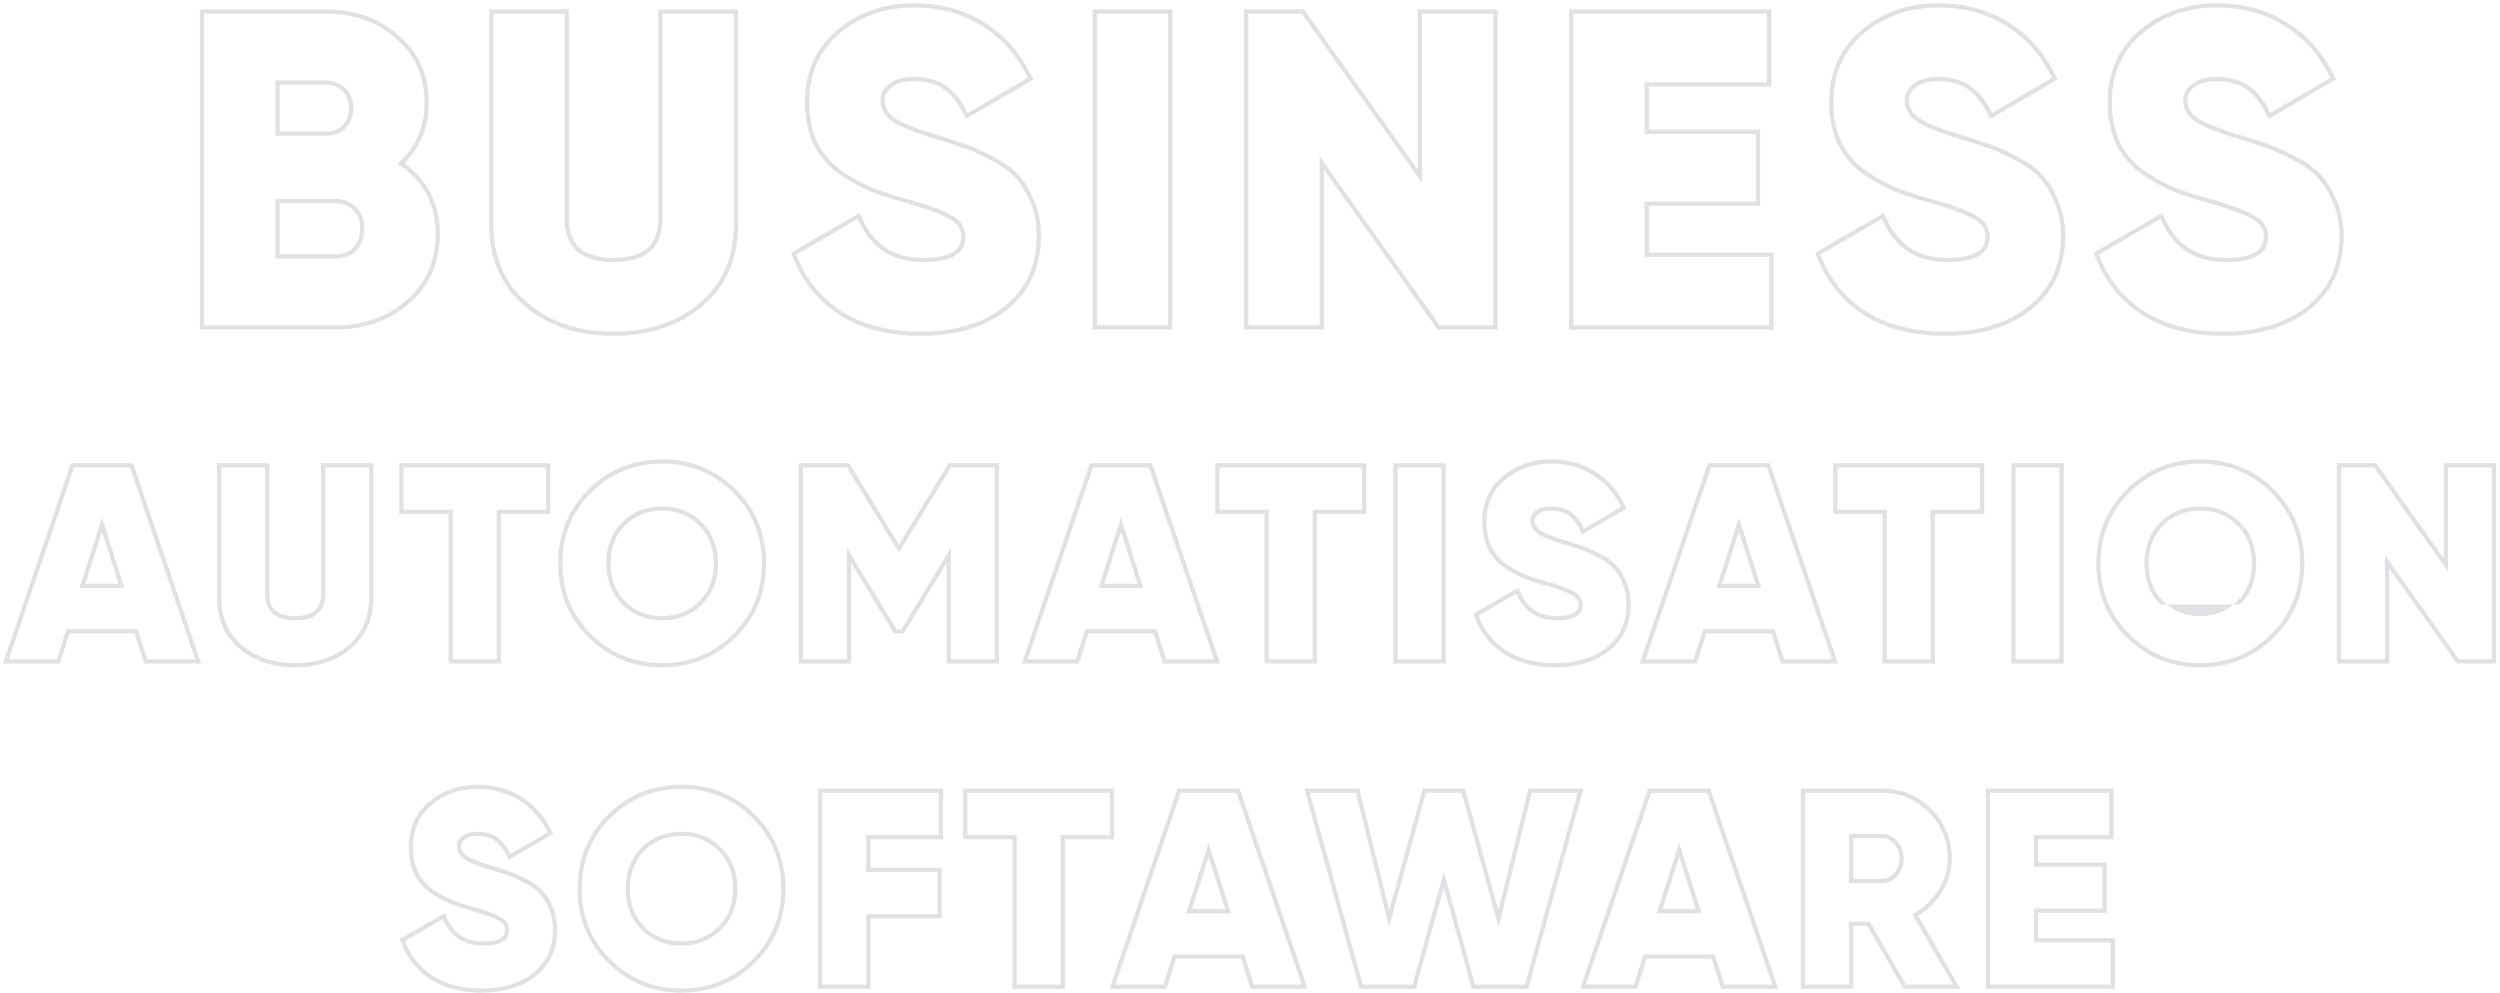 <svg width="584" height="232" viewBox="0 0 584 232" fill="none" xmlns="http://www.w3.org/2000/svg">
<path fill-rule="evenodd" clip-rule="evenodd" d="M46.686 77V2.2H76.182C82.911 2.2 88.597 4.21 93.168 8.271C97.836 12.285 100.166 17.559 100.166 24C100.166 29.651 98.252 34.382 94.428 38.127C99.972 42.09 102.766 47.639 102.766 54.68C102.766 61.26 100.401 66.671 95.665 70.824C90.956 74.954 85.132 77 78.262 77H46.686ZM93.681 38.824C93.402 38.628 93.116 38.436 92.822 38.248C93.085 38.02 93.339 37.788 93.585 37.551C97.306 33.979 99.166 29.462 99.166 24C99.166 17.829 96.947 12.837 92.51 9.024C88.142 5.141 82.699 3.2 76.182 3.2H47.686V76H78.262C84.918 76 90.499 74.024 95.006 70.072C99.513 66.12 101.766 60.989 101.766 54.68C101.766 47.891 99.071 42.605 93.681 38.824ZM80.041 21.369L80.031 21.359C79.059 20.33 77.806 19.8 76.182 19.8H65.326V30.696H76.182C77.819 30.696 79.075 30.192 80.041 29.231C81.021 28.188 81.526 26.884 81.526 25.248C81.526 23.606 81.018 22.346 80.051 21.379L80.041 21.369ZM80.758 29.928C79.579 31.107 78.054 31.696 76.182 31.696H64.326V18.8H76.182C78.054 18.8 79.579 19.424 80.758 20.672C81.937 21.851 82.526 23.376 82.526 25.248C82.526 27.12 81.937 28.68 80.758 29.928ZM82.537 49.138L82.528 49.128C81.497 48.04 80.111 47.464 78.262 47.464H65.326V59.4H78.262C80.122 59.4 81.511 58.852 82.537 57.83C83.577 56.727 84.126 55.291 84.126 53.432C84.126 51.566 83.574 50.174 82.547 49.147L82.537 49.138ZM83.254 58.528C82.006 59.776 80.342 60.4 78.262 60.4H64.326V46.464H78.262C80.342 46.464 82.006 47.123 83.254 48.44C84.502 49.688 85.126 51.352 85.126 53.432C85.126 55.512 84.502 57.211 83.254 58.528ZM114.257 2.2H132.897V51.04C132.897 54.251 133.793 56.486 135.423 57.937C137.074 59.409 139.652 60.232 143.337 60.232C147.023 60.232 149.601 59.409 151.252 57.937C152.882 56.486 153.777 54.251 153.777 51.04V2.2H172.417V52.496C172.417 60.382 169.679 66.739 164.163 71.456C158.681 76.145 151.712 78.456 143.337 78.456C134.963 78.456 127.993 76.145 122.511 71.456C116.996 66.739 114.257 60.382 114.257 52.496V2.2ZM195.977 73.51L195.97 73.506C190.871 70.13 187.235 65.558 185.082 59.815L184.785 59.023L200.841 49.715L201.288 50.747C202.682 53.967 204.571 56.321 206.927 57.875C209.282 59.429 212.176 60.232 215.658 60.232C218.884 60.232 221.137 59.742 222.554 58.892C223.888 58.092 224.538 56.941 224.538 55.304C224.538 53.578 223.717 52.222 221.833 51.189L221.816 51.179L221.8 51.169C219.851 50 216.022 48.608 210.194 47.013C207.105 46.17 204.383 45.217 202.036 44.15C199.676 43.078 197.361 41.687 195.09 39.984L195.076 39.974L195.062 39.962C192.79 38.13 191.031 35.856 189.789 33.154L189.785 33.143L189.78 33.133C188.607 30.421 188.034 27.335 188.034 23.896C188.034 16.901 190.538 11.238 195.567 7.011L195.572 7.006C200.615 2.827 206.599 0.744 213.474 0.744C219.6 0.744 225.055 2.206 229.805 5.155C234.559 8.038 238.286 12.245 240.995 17.733L241.407 18.569L225.622 27.806L225.155 26.821C223.89 24.158 222.358 22.229 220.589 20.966L220.579 20.959L220.57 20.952C218.849 19.661 216.515 18.968 213.474 18.968C211.115 18.968 209.424 19.493 208.275 20.413L208.27 20.417C207.165 21.289 206.674 22.294 206.674 23.48C206.674 24.919 207.317 26.206 208.783 27.37C210.357 28.562 213.724 29.975 219.064 31.57L219.074 31.573C221.99 32.475 224.256 33.207 225.867 33.767C227.531 34.346 229.59 35.308 232.032 36.633C234.58 37.909 236.567 39.325 237.929 40.906C239.343 42.401 240.539 44.377 241.536 46.795C242.64 49.231 243.178 52.005 243.178 55.096C243.178 62.304 240.566 68.079 235.317 72.307L235.311 72.312C230.1 76.437 223.346 78.456 215.138 78.456C207.577 78.456 201.173 76.83 195.984 73.515L195.977 73.51ZM240.618 47.192C239.647 44.835 238.503 42.963 237.186 41.576C235.938 40.12 234.066 38.768 231.57 37.52C229.143 36.203 227.133 35.267 225.538 34.712C223.943 34.157 221.69 33.429 218.778 32.528C213.439 30.933 209.903 29.477 208.17 28.16C206.506 26.843 205.674 25.283 205.674 23.48C205.674 21.955 206.333 20.672 207.65 19.632C209.037 18.523 210.978 17.968 213.474 17.968C216.663 17.968 219.229 18.696 221.17 20.152C222.896 21.385 224.376 23.166 225.609 25.496C225.762 25.786 225.912 26.085 226.058 26.392L240.098 18.176C237.463 12.837 233.858 8.781 229.282 6.008C224.706 3.165 219.437 1.744 213.474 1.744C206.818 1.744 201.063 3.755 196.21 7.776C191.426 11.797 189.034 17.171 189.034 23.896C189.034 27.224 189.589 30.171 190.698 32.736C191.877 35.301 193.541 37.451 195.69 39.184C197.909 40.848 200.162 42.2 202.45 43.24C204.738 44.28 207.407 45.216 210.458 46.048C216.282 47.643 220.234 49.064 222.314 50.312C224.463 51.491 225.538 53.155 225.538 55.304C225.538 59.256 222.245 61.232 215.658 61.232C208.715 61.232 203.759 58.174 200.789 52.057C200.645 51.76 200.505 51.456 200.37 51.144L186.018 59.464C188.098 65.011 191.599 69.413 196.522 72.672C201.514 75.861 207.719 77.456 215.138 77.456C223.181 77.456 229.698 75.48 234.69 71.528C239.682 67.507 242.178 62.029 242.178 55.096C242.178 52.115 241.658 49.48 240.618 47.192ZM255.226 2.2H273.866V77H255.226V2.2ZM331.175 2.2H349.815V77H335.818L309.255 39.614V77H290.615V2.2H304.611L331.175 39.586V2.2ZM332.175 42.72L304.095 3.2H291.615V76H308.255V36.48L336.335 76H348.815V3.2H332.175V42.72ZM414.287 58.984V77H366.527V2.2H413.767V20.216H385.167V30.28H411.167V48.088H385.167V58.984H414.287ZM384.167 59.984V47.088H410.167V31.28H384.167V19.216H412.767V3.2H367.527V76H413.287V59.984H384.167ZM435.234 73.51L435.227 73.506C430.128 70.13 426.492 65.558 424.339 59.815L424.042 59.023L440.098 49.715L440.545 50.747C441.939 53.967 443.828 56.321 446.184 57.875C448.539 59.429 451.432 60.232 454.915 60.232C458.141 60.232 460.394 59.742 461.81 58.892C463.145 58.092 463.795 56.941 463.795 55.304C463.795 53.578 462.974 52.222 461.09 51.189L461.073 51.179L461.056 51.169C459.108 50 455.279 48.608 449.451 47.013C446.362 46.17 443.64 45.217 441.293 44.15C438.933 43.078 436.618 41.687 434.347 39.984L434.333 39.974L434.319 39.962C432.047 38.13 430.288 35.856 429.046 33.154L429.042 33.143L429.037 33.133C427.864 30.421 427.291 27.335 427.291 23.896C427.291 16.901 429.795 11.238 434.824 7.011L434.829 7.006C439.872 2.827 445.856 0.744 452.731 0.744C458.858 0.744 464.313 2.206 469.063 5.156C473.817 8.039 477.544 12.246 480.252 17.733L480.664 18.569L464.879 27.806L464.412 26.821C463.147 24.158 461.615 22.229 459.846 20.966L459.836 20.959L459.827 20.952C458.106 19.661 455.772 18.968 452.731 18.968C450.372 18.968 448.681 19.493 447.532 20.413L447.527 20.417C446.422 21.289 445.931 22.294 445.931 23.48C445.931 24.919 446.573 26.206 448.04 27.37C449.614 28.562 452.981 29.975 458.321 31.57L458.331 31.573C461.246 32.475 463.513 33.207 465.123 33.767C466.788 34.346 468.847 35.308 471.289 36.633C473.837 37.909 475.824 39.324 477.185 40.906C478.6 42.4 479.795 44.376 480.793 46.794C481.897 49.23 482.435 52.005 482.435 55.096C482.435 62.304 479.823 68.079 474.574 72.307L474.568 72.312C469.357 76.437 462.603 78.456 454.395 78.456C446.833 78.456 440.43 76.83 435.241 73.515L435.234 73.51ZM479.875 47.192C478.904 44.835 477.76 42.963 476.443 41.576C475.195 40.12 473.323 38.768 470.827 37.52C468.4 36.203 466.39 35.267 464.795 34.712C463.2 34.157 460.947 33.429 458.035 32.528C452.696 30.933 449.16 29.477 447.427 28.16C445.763 26.843 444.931 25.283 444.931 23.48C444.931 21.955 445.59 20.672 446.907 19.632C448.294 18.523 450.235 17.968 452.731 17.968C455.92 17.968 458.486 18.696 460.427 20.152C462.153 21.385 463.633 23.166 464.866 25.496C465.019 25.786 465.169 26.085 465.315 26.392L479.355 18.176C476.72 12.837 473.115 8.781 468.539 6.008C463.963 3.165 458.694 1.744 452.731 1.744C446.075 1.744 440.32 3.755 435.467 7.776C430.683 11.797 428.291 17.171 428.291 23.896C428.291 27.224 428.846 30.171 429.955 32.736C431.134 35.301 432.798 37.451 434.947 39.184C437.166 40.848 439.419 42.2 441.707 43.24C443.995 44.28 446.664 45.216 449.715 46.048C455.539 47.643 459.491 49.064 461.571 50.312C463.72 51.491 464.795 53.155 464.795 55.304C464.795 59.256 461.502 61.232 454.915 61.232C447.972 61.232 443.016 58.174 440.046 52.057C439.901 51.76 439.762 51.456 439.627 51.144L425.275 59.464C427.355 65.011 430.856 69.413 435.779 72.672C440.771 75.861 446.976 77.456 454.395 77.456C462.438 77.456 468.955 75.48 473.947 71.528C478.939 67.507 481.435 62.029 481.435 55.096C481.435 52.115 480.915 49.48 479.875 47.192ZM500.278 73.51L500.272 73.506C495.173 70.13 491.537 65.558 489.383 59.815L489.086 59.023L505.143 49.715L505.589 50.747C506.984 53.967 508.873 56.321 511.228 57.875C513.584 59.429 516.477 60.232 519.96 60.232C523.186 60.232 525.439 59.742 526.855 58.892C528.19 58.092 528.84 56.941 528.84 55.304C528.84 53.578 528.018 52.222 526.135 51.189L526.118 51.179L526.101 51.169C524.153 50 520.324 48.608 514.496 47.013C511.406 46.17 508.685 45.217 506.338 44.15C503.978 43.078 501.662 41.687 499.392 39.984L499.378 39.974L499.364 39.962C497.092 38.13 495.333 35.856 494.091 33.154L494.086 33.143L494.082 33.133C492.909 30.421 492.336 27.335 492.336 23.896C492.336 16.901 494.839 11.238 499.868 7.011L499.874 7.006C504.917 2.827 510.901 0.744 517.776 0.744C523.903 0.744 529.357 2.206 534.108 5.156C538.862 8.039 542.588 12.246 545.296 17.733L545.709 18.569L529.924 27.806L529.456 26.821C528.192 24.158 526.659 22.229 524.89 20.966L524.881 20.959L524.872 20.952C523.151 19.661 520.816 18.968 517.776 18.968C515.416 18.968 513.726 19.493 512.576 20.413L512.571 20.417C511.467 21.289 510.976 22.294 510.976 23.48C510.976 24.919 511.618 26.206 513.085 27.37C514.659 28.562 518.026 29.975 523.366 31.57L523.375 31.573C526.291 32.475 528.557 33.207 530.168 33.767C531.833 34.346 533.892 35.308 536.334 36.633C538.882 37.909 540.868 39.324 542.23 40.906C543.645 42.4 544.84 44.376 545.837 46.794C546.941 49.23 547.48 52.005 547.48 55.096C547.48 62.304 544.868 68.079 539.619 72.307L539.612 72.312C534.401 76.437 527.647 78.456 519.44 78.456C511.878 78.456 505.474 76.83 500.285 73.515L500.278 73.51ZM544.92 47.192C543.949 44.835 542.805 42.963 541.488 41.576C540.24 40.12 538.368 38.768 535.872 37.52C533.445 36.203 531.434 35.267 529.84 34.712C528.245 34.157 525.992 33.429 523.08 32.528C517.741 30.933 514.205 29.477 512.472 28.16C510.808 26.843 509.976 25.283 509.976 23.48C509.976 21.955 510.634 20.672 511.952 19.632C513.338 18.523 515.28 17.968 517.776 17.968C520.965 17.968 523.53 18.696 525.472 20.152C527.198 21.385 528.678 23.166 529.911 25.496C530.064 25.786 530.214 26.085 530.36 26.392L544.4 18.176C541.765 12.837 538.16 8.781 533.584 6.008C529.008 3.165 523.738 1.744 517.776 1.744C511.12 1.744 505.365 3.755 500.512 7.776C495.728 11.797 493.336 17.171 493.336 23.896C493.336 27.224 493.89 30.171 495 32.736C496.178 35.301 497.842 37.451 499.992 39.184C502.21 40.848 504.464 42.2 506.752 43.24C509.04 44.28 511.709 45.216 514.76 46.048C520.584 47.643 524.536 49.064 526.616 50.312C528.765 51.491 529.84 53.155 529.84 55.304C529.84 59.256 526.546 61.232 519.96 61.232C513.017 61.232 508.061 58.174 505.09 52.057C504.946 51.76 504.807 51.456 504.672 51.144L490.32 59.464C492.4 65.011 495.901 69.413 500.824 72.672C505.816 75.861 512.021 77.456 519.44 77.456C527.482 77.456 534 75.48 538.992 71.528C543.984 67.507 546.48 62.029 546.48 55.096C546.48 52.115 545.96 49.48 544.92 47.192ZM143.337 77.456C151.519 77.456 158.244 75.203 163.513 70.696C168.783 66.189 171.417 60.123 171.417 52.496V3.2H154.777V51.04C154.777 57.835 150.964 61.232 143.337 61.232C135.711 61.232 131.897 57.835 131.897 51.04V3.2H115.257V52.496C115.257 60.123 117.892 66.189 123.161 70.696C128.431 75.203 135.156 77.456 143.337 77.456ZM256.226 3.2V76H272.866V3.2H256.226Z" fill="#E0E1E5"/>
<path fill-rule="evenodd" clip-rule="evenodd" d="M100.535 228.79L100.528 228.786C97.322 226.664 95.033 223.785 93.679 220.175L93.382 219.383L103.919 213.275L104.365 214.307C105.2 216.234 106.319 217.617 107.694 218.525C109.07 219.433 110.773 219.912 112.856 219.912C114.815 219.912 116.118 219.612 116.901 219.142C117.603 218.722 117.936 218.141 117.936 217.264C117.936 216.365 117.528 215.648 116.471 215.069L116.454 215.059L116.437 215.049C115.289 214.36 112.98 213.515 109.393 212.533C107.476 212.01 105.781 211.417 104.314 210.75C102.834 210.077 101.385 209.207 99.968 208.144L99.954 208.133L99.94 208.122C98.494 206.956 97.375 205.509 96.587 203.793L96.582 203.783L96.578 203.773C95.832 202.047 95.472 200.095 95.472 197.936C95.472 193.528 97.055 189.931 100.244 187.25L100.25 187.246C103.426 184.614 107.197 183.304 111.512 183.304C115.345 183.304 118.773 184.22 121.763 186.076C124.757 187.892 127.098 190.539 128.792 193.973L129.205 194.809L118.82 200.886L118.352 199.901C117.594 198.305 116.689 197.176 115.666 196.446L115.657 196.439L115.648 196.432C114.674 195.701 113.326 195.288 111.512 195.288C110.112 195.288 109.169 195.6 108.552 196.093L108.547 196.097C107.949 196.569 107.712 197.081 107.712 197.68C107.712 198.425 108.034 199.113 108.861 199.77C109.768 200.456 111.776 201.308 115.062 202.29L115.071 202.293C116.867 202.848 118.267 203.3 119.264 203.647C120.315 204.013 121.601 204.615 123.11 205.433C124.698 206.229 125.965 207.125 126.846 208.146C127.754 209.107 128.509 210.363 129.134 211.875C129.838 213.431 130.176 215.192 130.176 217.136C130.176 221.677 128.524 225.345 125.195 228.027L125.188 228.032C121.898 230.637 117.65 231.896 112.536 231.896C107.828 231.896 103.81 230.883 100.541 228.795L100.535 228.79ZM128.216 212.272C127.618 210.821 126.914 209.669 126.104 208.816C125.336 207.92 124.184 207.088 122.648 206.32C121.154 205.509 119.917 204.933 118.936 204.592C117.954 204.251 116.568 203.803 114.776 203.248C111.49 202.267 109.314 201.371 108.248 200.56C107.224 199.749 106.712 198.789 106.712 197.68C106.712 196.741 107.117 195.952 107.928 195.312C108.781 194.629 109.976 194.288 111.512 194.288C113.474 194.288 115.053 194.736 116.248 195.632C117.225 196.33 118.074 197.314 118.794 198.583C118.955 198.865 119.108 199.162 119.256 199.472L127.896 194.416C126.274 191.131 124.056 188.635 121.24 186.928C118.424 185.179 115.181 184.304 111.512 184.304C107.416 184.304 103.874 185.541 100.888 188.016C97.944 190.491 96.472 193.797 96.472 197.936C96.472 199.984 96.813 201.797 97.496 203.376C98.221 204.955 99.245 206.277 100.568 207.344C101.933 208.368 103.32 209.2 104.728 209.84C106.136 210.48 107.778 211.056 109.656 211.568C113.24 212.549 115.672 213.424 116.952 214.192C118.274 214.917 118.936 215.941 118.936 217.264C118.936 219.696 116.909 220.912 112.856 220.912C108.716 220.912 105.723 219.145 103.879 215.61C103.727 215.32 103.584 215.018 103.448 214.704L94.616 219.824C95.896 223.237 98.05 225.947 101.08 227.952C104.152 229.915 107.97 230.896 112.536 230.896C117.485 230.896 121.496 229.68 124.568 227.248C127.64 224.773 129.176 221.403 129.176 217.136C129.176 215.301 128.856 213.68 128.216 212.272ZM167.77 216.493L167.776 216.487C170.079 214.222 171.253 211.29 171.253 207.6C171.253 203.91 170.079 200.978 167.776 198.713L167.77 198.707C165.495 196.432 162.661 195.288 159.197 195.288C155.734 195.288 152.876 196.431 150.557 198.71C148.295 200.973 147.141 203.906 147.141 207.6C147.141 211.294 148.295 214.227 150.557 216.49C152.876 218.768 155.733 219.912 159.197 219.912C162.661 219.912 165.495 218.768 167.77 216.493ZM149.853 217.2C147.378 214.725 146.141 211.525 146.141 207.6C146.141 203.675 147.378 200.475 149.853 198C152.37 195.525 155.485 194.288 159.197 194.288C162.909 194.288 166.002 195.525 168.477 198C170.994 200.475 172.253 203.675 172.253 207.6C172.253 211.525 170.994 214.725 168.477 217.2C166.002 219.675 162.909 220.912 159.197 220.912C155.485 220.912 152.37 219.675 149.853 217.2ZM176.412 224.886C171.699 229.556 165.94 231.896 159.197 231.896C152.453 231.896 146.695 229.556 141.981 224.886C137.262 220.212 134.901 214.428 134.901 207.6C134.901 200.772 137.262 194.988 141.981 190.314C146.695 185.644 152.453 183.304 159.197 183.304C165.94 183.304 171.699 185.644 176.412 190.314C181.131 194.988 183.493 200.772 183.493 207.6C183.493 214.428 181.131 220.212 176.412 224.886ZM220.298 196.056H203.338V202.696H219.978V214.552H203.338V231H191.098V184.2H220.298V196.056ZM202.338 213.552H218.978V203.696H202.338V195.056H219.298V185.2H192.098V230H202.338V213.552ZM260.268 184.2V196.056H248.748V231H236.508V196.056H224.988V184.2H260.268ZM237.508 195.056V230H247.748V195.056H259.268V185.2H225.988V195.056H237.508ZM292.152 231L289.912 223.96H274.734L272.494 231H259.167L275.079 184.2H289.567L305.479 231H292.152ZM274.003 222.96H290.643L292.883 230H304.083L288.851 185.2H275.795L260.563 230H271.763L274.003 222.96ZM287.571 213.36L282.323 196.912L277.075 213.36H287.571ZM278.444 212.36H286.203L282.323 200.202L278.444 212.36ZM317.571 231L304.668 184.2H317.516L324.53 212.603L332.355 184.2H342.198L350.024 212.603L357.038 184.2H369.886L356.982 231H343.811L337.277 207.326L330.742 231H317.571ZM337.277 203.568L344.573 230H356.221L368.573 185.2H357.821L350.077 216.56L341.437 185.2H333.117L324.477 216.56L316.733 185.2H305.981L318.333 230H329.981L337.277 203.568ZM402.082 231L399.842 223.96H384.664L382.424 231H369.097L385.009 184.2H399.497L415.409 231H402.082ZM383.933 222.96H400.573L402.813 230H414.013L398.781 185.2H385.725L370.493 230H381.693L383.933 222.96ZM397.501 213.36L392.253 196.912L387.005 213.36H397.501ZM388.374 212.36H396.133L392.253 200.202L388.374 212.36ZM444.646 231L436.198 216.28H432.913V231H420.673V184.2H439.593C444.122 184.2 448.004 185.797 451.18 188.973C454.357 192.149 455.953 196.031 455.953 200.56C455.953 203.491 455.125 206.219 453.486 208.724C452.086 210.882 450.278 212.62 448.073 213.931L457.969 231H444.646ZM446.697 213.552C446.996 213.398 447.287 213.236 447.572 213.066C449.644 211.832 451.336 210.202 452.649 208.176C454.185 205.829 454.953 203.291 454.953 200.56C454.953 196.293 453.46 192.667 450.473 189.68C447.487 186.693 443.86 185.2 439.593 185.2H421.673V230H431.913V215.28H436.777L445.225 230H456.233L446.697 213.552ZM442.435 203.985L442.442 203.978C443.283 203.067 443.713 201.95 443.713 200.56C443.713 199.17 443.283 198.052 442.442 197.142L442.435 197.134L442.428 197.127C441.626 196.219 440.698 195.8 439.593 195.8H432.913V205.32H439.593C440.698 205.32 441.626 204.901 442.428 203.993L442.435 203.985ZM431.913 206.32V194.8H439.593C441.001 194.8 442.196 195.355 443.177 196.464C444.201 197.573 444.713 198.939 444.713 200.56C444.713 202.181 444.201 203.547 443.177 204.656C442.196 205.765 441.001 206.32 439.593 206.32H431.913ZM494.048 219.144V231H463.888V184.2H493.728V196.056H476.128V201.48H492.128V213.208H476.128V219.144H494.048ZM475.128 220.144V212.208H491.128V202.48H475.128V195.056H492.728V185.2H464.888V230H493.048V220.144H475.128ZM159.197 230.896C165.682 230.896 171.186 228.656 175.709 224.176C180.231 219.696 182.493 214.171 182.493 207.6C182.493 201.029 180.231 195.504 175.709 191.024C171.186 186.544 165.682 184.304 159.197 184.304C152.711 184.304 147.207 186.544 142.685 191.024C138.162 195.504 135.901 201.029 135.901 207.6C135.901 214.171 138.162 219.696 142.685 224.176C147.207 228.656 152.711 230.896 159.197 230.896Z" fill="#E0E1E5"/>
<path fill-rule="evenodd" clip-rule="evenodd" d="M33.661 155L31.421 147.96H16.243L14.003 155H0.676L16.588 108.2H31.076L46.988 155H33.661ZM15.512 146.96H32.152L34.392 154H45.592L30.36 109.2H17.304L2.072 154H13.272L15.512 146.96ZM29.08 137.36L23.832 120.912L18.584 137.36H29.08ZM19.953 136.36H27.711L23.832 124.202L19.953 136.36ZM50.682 108.2H62.922V138.64C62.922 140.545 63.451 141.799 64.347 142.597C65.265 143.415 66.743 143.912 68.962 143.912C71.181 143.912 72.659 143.415 73.577 142.597C74.473 141.799 75.002 140.545 75.002 138.64V108.2H87.242V139.536C87.242 144.489 85.517 148.512 82.028 151.496C78.573 154.451 74.19 155.896 68.962 155.896C63.734 155.896 59.351 154.451 55.896 151.496C52.407 148.512 50.682 144.489 50.682 139.536V108.2ZM128.547 108.2V120.056H117.027V155H104.787V120.056H93.267V108.2H128.547ZM105.787 119.056V154H116.027V119.056H127.547V109.2H94.267V119.056H105.787ZM163.256 140.493L163.262 140.487C165.566 138.222 166.739 135.29 166.739 131.6C166.739 127.91 165.566 124.978 163.262 122.713L163.256 122.707C160.981 120.432 158.148 119.288 154.683 119.288C151.22 119.288 148.363 120.431 146.043 122.71C143.782 124.973 142.627 127.906 142.627 131.6C142.627 135.294 143.782 138.227 146.043 140.49C148.363 142.768 151.22 143.912 154.683 143.912C158.148 143.912 160.981 142.768 163.256 140.493ZM145.339 141.2C142.864 138.725 141.627 135.525 141.627 131.6C141.627 127.675 142.864 124.475 145.339 122C147.856 119.525 150.971 118.288 154.683 118.288C158.395 118.288 161.488 119.525 163.963 122C166.48 124.475 167.739 127.675 167.739 131.6C167.739 135.525 166.48 138.725 163.963 141.2C161.488 143.675 158.395 144.912 154.683 144.912C150.971 144.912 147.856 143.675 145.339 141.2ZM171.899 148.886C167.185 153.556 161.426 155.896 154.683 155.896C147.94 155.896 142.181 153.556 137.467 148.886C132.748 144.212 130.387 138.428 130.387 131.6C130.387 124.772 132.748 118.988 137.467 114.314C142.181 109.644 147.94 107.304 154.683 107.304C161.426 107.304 167.185 109.644 171.899 114.314C176.618 118.988 178.979 124.772 178.979 131.6C178.979 138.428 176.618 144.212 171.899 148.886ZM233.385 108.2V155H221.145V131.514L211.122 147.96H208.847L198.825 131.514V155H186.585V108.2H198.385L209.985 127.186L221.584 108.2H233.385ZM209.985 129.104L197.825 109.2H187.585V154H197.825V127.952L209.409 146.96H210.561L222.145 127.952V154H232.385V109.2H222.145L209.985 129.104ZM271.673 155L269.433 147.96H254.256L252.016 155H238.688L254.6 108.2H269.089L285.001 155H271.673ZM253.525 146.96H270.164L272.404 154H283.604L268.372 109.2H255.316L240.085 154H251.285L253.525 146.96ZM267.092 137.36L261.844 120.912L256.597 137.36H267.092ZM257.965 136.36H265.724L261.844 124.202L257.965 136.36ZM319.157 108.2V120.056H307.637V155H295.397V120.056H283.877V108.2H319.157ZM296.397 119.056V154H306.637V119.056H318.157V109.2H284.877V119.056H296.397ZM325.479 108.2H337.719V155H325.479V108.2ZM351.311 152.79L351.304 152.786C348.098 150.664 345.809 147.785 344.456 144.175L344.159 143.383L354.695 137.275L355.142 138.307C355.976 140.234 357.095 141.617 358.471 142.525C359.846 143.433 361.55 143.912 363.632 143.912C365.591 143.912 366.895 143.612 367.677 143.142C368.379 142.722 368.712 142.141 368.712 141.264C368.712 140.365 368.304 139.648 367.247 139.069L367.23 139.059L367.214 139.049C366.065 138.36 363.756 137.515 360.169 136.533C358.252 136.01 356.557 135.417 355.09 134.75C353.61 134.077 352.161 133.207 350.744 132.144L350.73 132.133L350.716 132.122C349.271 130.956 348.152 129.509 347.363 127.793L347.359 127.783L347.354 127.773C346.608 126.047 346.248 124.095 346.248 121.936C346.248 117.528 347.832 113.931 351.021 111.25L351.026 111.246C354.203 108.614 357.973 107.304 362.288 107.304C366.121 107.304 369.549 108.219 372.538 110.075C375.533 111.891 377.874 114.539 379.569 117.973L379.981 118.809L369.596 124.886L369.129 123.901C368.371 122.305 367.465 121.176 366.443 120.446L366.433 120.439L366.424 120.432C365.45 119.701 364.102 119.288 362.288 119.288C360.889 119.288 359.945 119.6 359.329 120.093L359.324 120.097C358.726 120.569 358.488 121.081 358.488 121.68C358.488 122.425 358.811 123.113 359.636 123.769C360.544 124.455 362.551 125.308 365.838 126.29L365.848 126.293C367.643 126.849 369.043 127.3 370.041 127.647C371.091 128.013 372.378 128.615 373.886 129.433C375.475 130.229 376.741 131.125 377.623 132.146C378.53 133.107 379.285 134.362 379.91 135.874C380.614 137.43 380.952 139.191 380.952 141.136C380.952 145.677 379.3 149.345 375.971 152.027L375.965 152.032C372.674 154.637 368.426 155.896 363.312 155.896C358.604 155.896 354.587 154.883 351.318 152.795L351.311 152.79ZM378.992 136.272C378.395 134.821 377.691 133.669 376.88 132.816C376.112 131.92 374.96 131.088 373.424 130.32C371.931 129.509 370.693 128.933 369.712 128.592C368.731 128.251 367.344 127.803 365.552 127.248C362.267 126.267 360.091 125.371 359.024 124.56C358 123.749 357.488 122.789 357.488 121.68C357.488 120.741 357.893 119.952 358.704 119.312C359.557 118.629 360.752 118.288 362.288 118.288C364.251 118.288 365.829 118.736 367.024 119.632C368.001 120.33 368.85 121.314 369.571 122.583C369.731 122.865 369.885 123.162 370.032 123.472L378.672 118.416C377.051 115.131 374.832 112.635 372.016 110.928C369.2 109.179 365.957 108.304 362.288 108.304C358.192 108.304 354.651 109.541 351.664 112.016C348.72 114.491 347.248 117.797 347.248 121.936C347.248 123.984 347.589 125.797 348.272 127.376C348.997 128.955 350.021 130.277 351.344 131.344C352.709 132.368 354.096 133.2 355.504 133.84C356.912 134.48 358.555 135.056 360.432 135.568C364.016 136.549 366.448 137.424 367.728 138.192C369.051 138.917 369.712 139.941 369.712 141.264C369.712 143.696 367.685 144.912 363.632 144.912C359.492 144.912 356.499 143.145 354.655 139.61C354.504 139.32 354.36 139.018 354.224 138.704L345.392 143.824C346.672 147.237 348.827 149.947 351.856 151.952C354.928 153.915 358.747 154.896 363.312 154.896C368.261 154.896 372.272 153.68 375.344 151.248C378.416 148.773 379.952 145.403 379.952 141.136C379.952 139.301 379.632 137.68 378.992 136.272ZM416.033 155L413.793 147.96H398.616L396.376 155H383.048L398.96 108.2H413.449L429.361 155H416.033ZM397.884 146.96H414.524L416.764 154H427.964L412.732 109.2H399.676L384.444 154H395.645L397.884 146.96ZM411.452 137.36L406.204 120.912L400.956 137.36H411.452ZM402.325 136.36H410.084L406.204 124.202L402.325 136.36ZM463.517 108.2V120.056H451.997V155H439.757V120.056H428.237V108.2H463.517ZM440.757 119.056V154H450.997V119.056H462.517V109.2H429.237V119.056H440.757ZM469.839 108.2H482.079V155H469.839V108.2ZM504.649 141.2C502.174 138.725 500.937 135.525 500.937 131.6C500.937 127.675 502.174 124.475 504.649 122C507.166 119.525 510.281 118.288 513.993 118.288C517.705 118.288 520.798 119.525 523.273 122C525.79 124.475 527.049 127.675 527.049 131.6C527.049 135.525 525.79 138.725 523.273 141.2M505.353 122.71C503.092 124.973 501.937 127.906 501.937 131.6C501.937 135.294 503.091 138.227 505.353 140.49C507.672 142.768 510.53 143.912 513.993 143.912C517.458 143.912 520.291 142.768 522.566 140.493L522.572 140.487C524.876 138.222 526.049 135.29 526.049 131.6C526.049 127.91 524.876 124.978 522.572 122.713L522.566 122.707C520.291 120.432 517.458 119.288 513.993 119.288C510.53 119.288 507.673 120.431 505.353 122.71ZM531.209 148.886C526.495 153.556 520.736 155.896 513.993 155.896C507.25 155.896 501.491 153.556 496.777 148.886C492.058 144.212 489.697 138.428 489.697 131.6C489.697 124.772 492.058 118.988 496.777 114.314C501.491 109.644 507.25 107.304 513.993 107.304C520.736 107.304 526.495 109.644 531.209 114.314C535.928 118.988 538.289 124.772 538.289 131.6C538.289 138.428 535.928 144.212 531.209 148.886ZM570.854 108.2H583.094V155H573.898L558.134 132.814V155H545.894V108.2H555.091L570.854 130.386V108.2ZM571.854 133.52L554.574 109.2H546.894V154H557.134V129.68L574.414 154H582.094V109.2H571.854V133.52ZM68.962 154.896C73.997 154.896 78.135 153.509 81.378 150.736C84.621 147.963 86.242 144.229 86.242 139.536V109.2H76.002V138.64C76.002 142.821 73.655 144.912 68.962 144.912C64.269 144.912 61.922 142.821 61.922 138.64V109.2H51.682V139.536C51.682 144.229 53.303 147.963 56.546 150.736C59.789 153.509 63.927 154.896 68.962 154.896ZM154.683 154.896C161.168 154.896 166.672 152.656 171.195 148.176C175.718 143.696 177.979 138.171 177.979 131.6C177.979 125.029 175.718 119.504 171.195 115.024C166.672 110.544 161.168 108.304 154.683 108.304C148.198 108.304 142.694 110.544 138.171 115.024C133.648 119.504 131.387 125.029 131.387 131.6C131.387 138.171 133.648 143.696 138.171 148.176C142.694 152.656 148.198 154.896 154.683 154.896ZM326.479 109.2V154H336.719V109.2H326.479ZM470.839 109.2V154H481.079V109.2H470.839ZM513.993 154.896C520.478 154.896 525.982 152.656 530.505 148.176C535.028 143.696 537.289 138.171 537.289 131.6C537.289 125.029 535.028 119.504 530.505 115.024C525.982 110.544 520.478 108.304 513.993 108.304C507.508 108.304 502.004 110.544 497.481 115.024C492.958 119.504 490.697 125.029 490.697 131.6C490.697 138.171 492.958 143.696 497.481 148.176C502.004 152.656 507.508 154.896 513.993 154.896Z" fill="#E0E1E5"/>
</svg>
